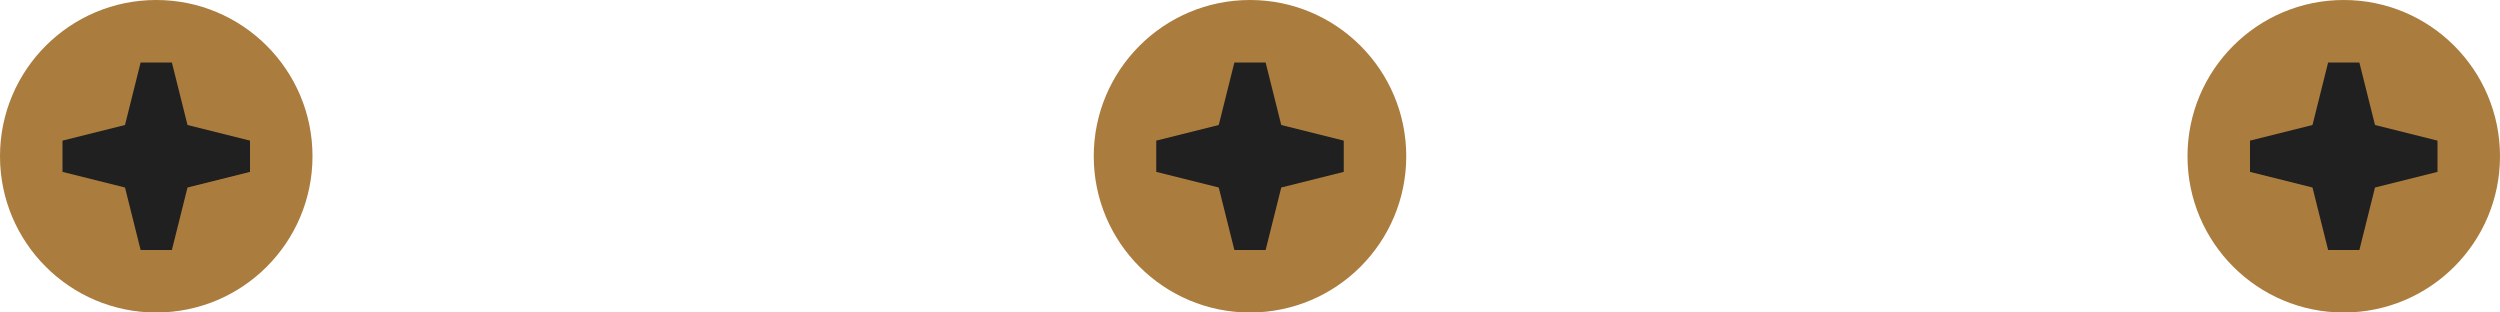 <svg width="80" height="10" viewBox="0 0 80 10" fill="none" xmlns="http://www.w3.org/2000/svg">
<circle cx="5" cy="5" r="5" fill="#AA7C3E"/>
<path d="M4.5 2H5.5L6 4V6L5.5 8H4.5L4 6V4L4.5 2Z" fill="#202020"/>
<path d="M8 4.5L8 5.5L6 6L4 6L2 5.5L2 4.5L4 4L6 4L8 4.5Z" fill="#202020"/>
<circle cx="40" cy="5" r="5" fill="#AA7C3E"/>
<path d="M39.5 2H40.5L41 4V6L40.5 8H39.5L39 6V4L39.5 2Z" fill="#202020"/>
<path d="M43 4.5L43 5.5L41 6L39 6L37 5.5L37 4.5L39 4L41 4L43 4.5Z" fill="#202020"/>
<circle cx="75" cy="5" r="5" fill="#AA7C3E"/>
<path d="M74.5 2H75.5L76 4V6L75.5 8H74.5L74 6V4L74.5 2Z" fill="#202020"/>
<path d="M78 4.5L78 5.5L76 6L74 6L72 5.5L72 4.5L74 4L76 4L78 4.5Z" fill="#202020"/>
</svg>
